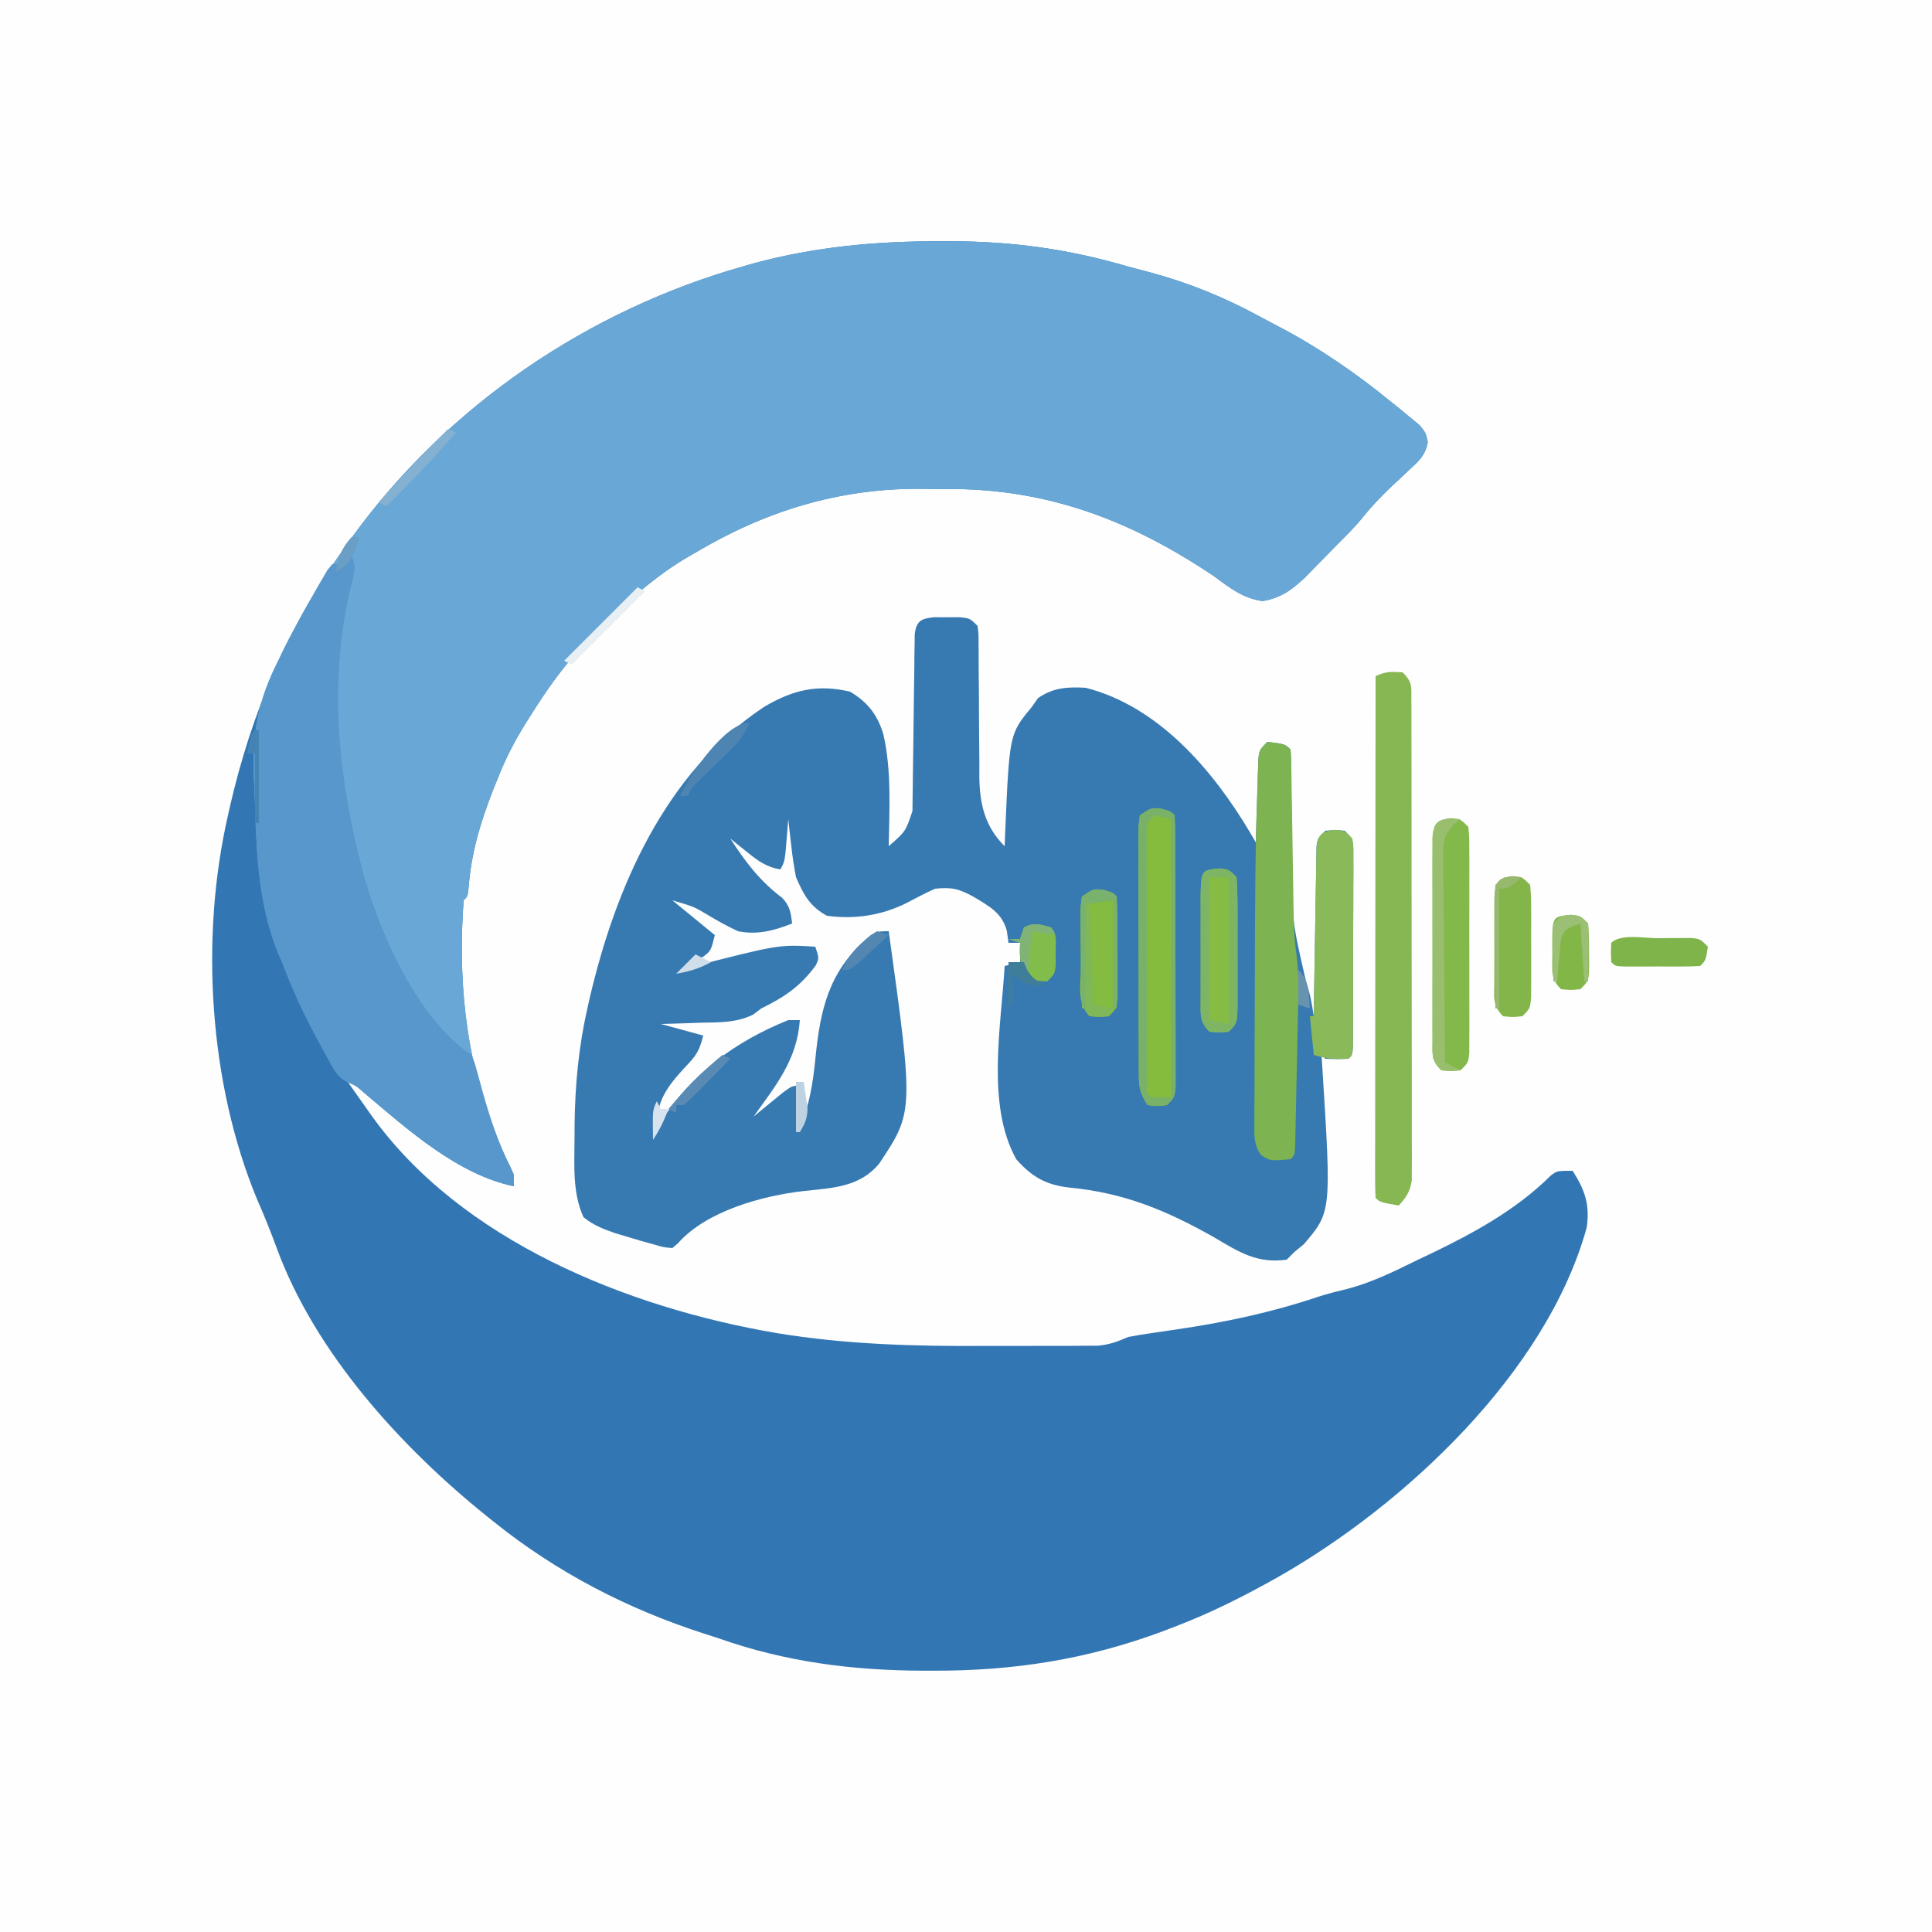 <?xml version="1.0" encoding="UTF-8"?>
<svg version="1.1" xmlns="http://www.w3.org/2000/svg" width="500" height="500">
<rect width="100%" height="100%" fill="#333333" stroke="none"/>
<path d="M0 0 C165 0 330 0 500 0 C500 165 500 330 500 500 C335 500 170 500 0 500 C0 335 0 170 0 0 Z " fill="#FEFEFE" transform="translate(0,0)"/>
<path d="M0 0 C0.91 -0 1.82 -0 2.758 -0.001 C18.734 0.044 33.126 2.043 48.5 6.562 C50.339 7.051 52.178 7.536 54.02 8.016 C64.239 10.769 73.506 14.546 82.784 19.625 C84.348 20.48 85.929 21.304 87.512 22.125 C97.858 27.556 107.474 34.154 116.5 41.562 C117.343 42.235 118.186 42.908 119.055 43.602 C119.882 44.29 120.71 44.978 121.562 45.688 C122.317 46.309 123.071 46.93 123.848 47.57 C125.5 49.562 125.5 49.562 126.008 52.023 C125.322 55.452 123.86 56.702 121.312 59.062 C120.49 59.841 119.668 60.62 118.82 61.422 C118.055 62.128 117.289 62.835 116.5 63.562 C114.01 65.998 111.675 68.344 109.5 71.062 C107.331 73.774 104.966 76.118 102.5 78.562 C101.603 79.483 100.706 80.403 99.781 81.352 C98.863 82.287 97.946 83.223 97 84.188 C96.082 85.129 95.164 86.07 94.219 87.039 C90.708 90.298 87.992 92.304 83.25 93.125 C77.927 92.327 74.799 89.672 70.5 86.562 C49.148 72.234 27.558 63.975 1.625 64.116 C-0.734 64.125 -3.091 64.096 -5.449 64.064 C-26.438 63.967 -45.45 69.835 -63.5 80.562 C-64.402 81.085 -65.305 81.607 -66.234 82.145 C-75.461 87.709 -82.945 94.947 -90.5 102.562 C-91.172 103.225 -91.843 103.888 -92.535 104.57 C-97.758 110.024 -101.845 115.879 -105.875 122.25 C-106.387 123.058 -106.899 123.866 -107.426 124.698 C-110.223 129.213 -112.553 133.622 -114.5 138.562 C-114.934 139.634 -115.369 140.705 -115.816 141.809 C-119.196 150.464 -121.558 158.261 -122.254 167.559 C-122.5 169.562 -122.5 169.562 -123.5 170.562 C-125.349 195.281 -121.979 219.455 -110.5 241.562 C-110.5 242.553 -110.5 243.542 -110.5 244.562 C-125.148 241.502 -138.224 229.676 -149.391 220.277 C-151.384 218.53 -151.384 218.53 -153.5 217.562 C-151.941 219.773 -150.378 221.981 -148.812 224.188 C-148.377 224.805 -147.942 225.422 -147.494 226.059 C-124.31 258.688 -80.96 276.026 -42.5 282.562 C-24.474 285.531 -6.618 286.005 11.597 285.885 C14.425 285.871 17.253 285.877 20.081 285.882 C23.485 285.886 26.889 285.874 30.293 285.863 C32.176 285.865 32.176 285.865 34.096 285.866 C35.26 285.857 36.423 285.847 37.622 285.837 C39.149 285.83 39.149 285.83 40.706 285.823 C43.66 285.548 45.797 284.747 48.5 283.562 C50.679 283.147 52.87 282.793 55.066 282.484 C56.347 282.296 57.628 282.108 58.948 281.914 C59.956 281.767 59.956 281.767 60.985 281.618 C73.536 279.775 85.529 277.239 97.573 273.187 C100.164 272.348 102.792 271.704 105.438 271.062 C111.811 269.355 117.595 266.461 123.5 263.562 C124.637 263.025 125.774 262.487 126.945 261.934 C138.054 256.578 149.055 250.554 157.852 241.777 C159.5 240.562 159.5 240.562 163.5 240.562 C166.686 245.58 167.97 249.264 167.152 255.191 C156.828 292.717 120.025 327.015 87.5 345.562 C78.737 350.514 69.921 354.975 60.5 358.562 C58.853 359.193 58.853 359.193 57.172 359.836 C37.597 367.078 18.746 369.988 -2 369.938 C-3.167 369.938 -3.167 369.938 -4.358 369.938 C-22.642 369.898 -40.184 367.694 -57.5 361.562 C-58.752 361.159 -60.003 360.756 -61.293 360.34 C-81.061 353.967 -99.28 344.563 -115.5 331.562 C-116.059 331.118 -116.618 330.673 -117.193 330.215 C-139.61 312.234 -162.049 287.65 -172 260.25 C-173.549 256.059 -175.19 251.96 -177 247.875 C-189.433 217.847 -191.755 180.188 -184.5 148.562 C-184.328 147.796 -184.157 147.03 -183.98 146.24 C-178.45 122.144 -168.982 99.672 -154.5 79.562 C-153.816 78.593 -153.131 77.624 -152.426 76.625 C-127.702 42.535 -91.211 17.728 -50.75 6.375 C-49.919 6.137 -49.087 5.899 -48.23 5.654 C-32.341 1.378 -16.403 -0.051 0 0 Z " fill="#3277B4" transform="translate(243.5,62.438)"/>
<path d="M0 0 C0.91 -0 1.82 -0 2.758 -0.001 C18.734 0.044 33.126 2.043 48.5 6.562 C50.339 7.051 52.178 7.536 54.02 8.016 C64.239 10.769 73.506 14.546 82.784 19.625 C84.348 20.48 85.929 21.304 87.512 22.125 C97.858 27.556 107.474 34.154 116.5 41.562 C117.343 42.235 118.186 42.908 119.055 43.602 C119.882 44.29 120.71 44.978 121.562 45.688 C122.317 46.309 123.071 46.93 123.848 47.57 C125.5 49.562 125.5 49.562 126.008 52.023 C125.322 55.452 123.86 56.702 121.312 59.062 C120.49 59.841 119.668 60.62 118.82 61.422 C118.055 62.128 117.289 62.835 116.5 63.562 C114.01 65.998 111.675 68.344 109.5 71.062 C107.331 73.774 104.966 76.118 102.5 78.562 C101.603 79.483 100.706 80.403 99.781 81.352 C98.863 82.287 97.946 83.223 97 84.188 C96.082 85.129 95.164 86.07 94.219 87.039 C90.708 90.298 87.992 92.304 83.25 93.125 C77.927 92.327 74.799 89.672 70.5 86.562 C49.148 72.234 27.558 63.975 1.625 64.116 C-0.734 64.125 -3.091 64.096 -5.449 64.064 C-26.438 63.967 -45.45 69.835 -63.5 80.562 C-64.402 81.085 -65.305 81.607 -66.234 82.145 C-75.461 87.709 -82.945 94.947 -90.5 102.562 C-91.172 103.225 -91.843 103.888 -92.535 104.57 C-97.758 110.024 -101.845 115.879 -105.875 122.25 C-106.387 123.058 -106.899 123.866 -107.426 124.698 C-110.223 129.213 -112.553 133.622 -114.5 138.562 C-114.934 139.634 -115.369 140.705 -115.816 141.809 C-119.196 150.464 -121.558 158.261 -122.254 167.559 C-122.5 169.562 -122.5 169.562 -123.5 170.562 C-125.349 195.281 -121.979 219.455 -110.5 241.562 C-110.5 242.553 -110.5 243.542 -110.5 244.562 C-125.075 241.518 -138.132 229.791 -149.195 220.375 C-151.339 218.535 -151.339 218.535 -153.494 217.681 C-155.882 216.35 -156.597 215.231 -157.902 212.852 C-158.315 212.107 -158.728 211.362 -159.154 210.595 C-159.578 209.801 -160.001 209.006 -160.438 208.188 C-160.878 207.376 -161.319 206.565 -161.774 205.729 C-165.113 199.497 -168 193.179 -170.5 186.562 C-170.782 185.909 -171.065 185.255 -171.355 184.582 C-176.432 172.495 -177.129 159.094 -177.483 146.165 C-177.562 143.563 -177.69 140.967 -177.818 138.367 C-178.242 126.964 -176.665 118.791 -171.5 108.562 C-170.901 107.295 -170.901 107.295 -170.29 106.002 C-169.287 103.926 -168.229 101.899 -167.125 99.875 C-166.743 99.166 -166.362 98.458 -165.969 97.728 C-162.515 91.412 -158.686 85.42 -154.5 79.562 C-153.814 78.591 -153.128 77.619 -152.422 76.617 C-127.683 42.535 -91.217 17.73 -50.75 6.375 C-49.919 6.137 -49.087 5.899 -48.23 5.654 C-32.341 1.378 -16.403 -0.051 0 0 Z " fill="#69A8D6" transform="translate(243.5,62.438)"/>
<path d="M0 0 C1.073 0.005 2.145 0.01 3.25 0.016 C4.322 0.01 5.395 0.005 6.5 0 C9.25 0.266 9.25 0.266 11.25 2.266 C11.502 4.237 11.502 4.237 11.505 6.68 C11.512 7.595 11.519 8.51 11.526 9.453 C11.525 10.446 11.524 11.438 11.523 12.461 C11.544 14.56 11.565 16.659 11.586 18.758 C11.608 22.069 11.625 25.38 11.631 28.691 C11.64 31.886 11.674 35.079 11.711 38.273 C11.703 39.744 11.703 39.744 11.696 41.245 C11.797 48.357 13.096 54.112 18.25 59.266 C18.323 57.4 18.323 57.4 18.398 55.496 C19.489 30.213 19.489 30.213 25.25 23.266 C25.786 22.503 26.323 21.739 26.875 20.953 C30.734 18.211 34.591 17.984 39.25 18.266 C58.19 23.115 72.194 39.643 81.781 55.738 C82.266 56.572 82.751 57.406 83.25 58.266 C83.27 57.549 83.29 56.833 83.31 56.094 C83.405 52.859 83.515 49.625 83.625 46.391 C83.656 45.263 83.687 44.135 83.719 42.973 C83.777 41.358 83.777 41.358 83.836 39.711 C83.867 38.716 83.899 37.721 83.931 36.696 C84.25 34.266 84.25 34.266 86.25 32.266 C90.806 32.821 90.806 32.821 92.25 34.266 C92.352 35.726 92.386 37.191 92.392 38.655 C92.402 40.059 92.402 40.059 92.413 41.491 C92.417 42.513 92.421 43.536 92.426 44.59 C92.449 46.756 92.473 48.922 92.498 51.088 C92.533 54.502 92.562 57.915 92.576 61.329 C92.542 78.189 92.542 78.189 96.302 94.507 C97.302 97.417 97.819 100.223 98.25 103.266 C98.262 102.408 98.262 102.408 98.275 101.533 C98.36 95.596 98.46 89.659 98.567 83.722 C98.606 81.505 98.641 79.287 98.672 77.07 C98.717 73.887 98.775 70.706 98.836 67.523 C98.847 66.528 98.859 65.532 98.871 64.506 C98.891 63.585 98.911 62.664 98.931 61.715 C98.944 60.903 98.958 60.09 98.972 59.252 C99.25 57.266 99.25 57.266 101.25 55.266 C103.75 55.016 103.75 55.016 106.25 55.266 C108.25 57.266 108.25 57.266 108.497 59.625 C108.496 60.613 108.494 61.6 108.493 62.617 C108.496 63.735 108.499 64.853 108.502 66.005 C108.491 67.822 108.491 67.822 108.48 69.676 C108.48 70.914 108.48 72.151 108.479 73.427 C108.475 76.719 108.462 80.012 108.446 83.304 C108.432 86.659 108.435 90.014 108.436 93.369 C108.431 95.909 108.425 98.449 108.418 100.988 C108.417 102.202 108.416 103.415 108.415 104.666 C108.408 105.78 108.402 106.895 108.395 108.043 C108.391 109.03 108.388 110.016 108.384 111.033 C108.25 113.266 108.25 113.266 107.25 114.266 C104.25 114.391 104.25 114.391 101.25 114.266 C100.92 113.936 100.59 113.606 100.25 113.266 C100.322 114.356 100.394 115.447 100.469 116.57 C102.825 153.909 102.825 153.909 95.688 162.266 C94.883 162.926 94.079 163.586 93.25 164.266 C92.59 164.926 91.93 165.586 91.25 166.266 C83.655 167.32 79.03 164.39 72.625 160.578 C60.272 153.572 49.174 148.937 34.907 147.603 C28.91 146.899 25.253 144.817 21.25 140.266 C13.417 126.166 17.367 105.798 18.25 90.266 C19.57 89.936 20.89 89.606 22.25 89.266 C22.25 87.616 22.25 85.966 22.25 84.266 C21.26 84.266 20.27 84.266 19.25 84.266 C19.033 82.719 19.033 82.719 18.812 81.141 C17.538 76.496 14.291 74.826 10.344 72.43 C6.595 70.346 4.623 69.797 0.25 70.266 C-2.309 71.413 -4.761 72.712 -7.242 74.02 C-13.636 77.196 -20.66 78.244 -27.75 77.266 C-32.192 74.808 -33.771 71.845 -35.75 67.266 C-36.253 64.604 -36.654 62.07 -36.938 59.391 C-37.019 58.702 -37.101 58.014 -37.186 57.305 C-37.384 55.626 -37.568 53.946 -37.75 52.266 C-37.841 53.422 -37.841 53.422 -37.934 54.602 C-38.017 55.604 -38.101 56.607 -38.188 57.641 C-38.269 58.638 -38.35 59.636 -38.434 60.664 C-38.75 63.266 -38.75 63.266 -39.75 65.266 C-43.455 64.662 -45.61 63.041 -48.5 60.703 C-49.299 60.062 -50.098 59.422 -50.922 58.762 C-51.525 58.268 -52.128 57.774 -52.75 57.266 C-48.868 63.294 -45.114 68.27 -39.352 72.598 C-37.317 74.716 -37.091 76.396 -36.75 79.266 C-41.394 81.123 -45.794 82.269 -50.75 81.266 C-53.634 79.928 -56.322 78.423 -59.039 76.773 C-62.181 74.917 -62.181 74.917 -67.75 73.266 C-64.12 76.236 -60.49 79.206 -56.75 82.266 C-57.75 86.266 -57.75 86.266 -59.598 87.75 C-60.329 88.168 -61.059 88.585 -61.812 89.016 C-62.546 89.444 -63.279 89.872 -64.035 90.312 C-64.601 90.627 -65.167 90.942 -65.75 91.266 C-65.058 91.084 -64.366 90.902 -63.652 90.715 C-40.192 84.688 -40.192 84.688 -30.75 85.266 C-29.75 88.266 -29.75 88.266 -30.648 90.133 C-34.662 95.59 -38.738 98.307 -44.75 101.266 C-45.444 101.792 -46.137 102.317 -46.852 102.859 C-51.287 105.011 -55.692 104.839 -60.562 104.953 C-61.542 104.987 -62.521 105.021 -63.529 105.057 C-65.936 105.139 -68.343 105.204 -70.75 105.266 C-67.12 106.256 -63.49 107.246 -59.75 108.266 C-60.808 112.499 -61.703 113.59 -64.625 116.641 C-69.201 121.643 -71.936 125.341 -71.75 132.266 C-71.222 131.413 -71.222 131.413 -70.684 130.543 C-62.693 118.047 -51.527 109.843 -37.75 104.266 C-36.76 104.266 -35.77 104.266 -34.75 104.266 C-35.47 114.525 -40.9 121.099 -46.75 129.266 C-46.051 128.688 -45.353 128.111 -44.633 127.516 C-43.723 126.773 -42.813 126.031 -41.875 125.266 C-40.97 124.523 -40.065 123.781 -39.133 123.016 C-36.75 121.266 -36.75 121.266 -34.75 121.266 C-34.75 124.896 -34.75 128.526 -34.75 132.266 C-32.321 126.304 -31.361 120.747 -30.75 114.391 C-29.479 101.704 -27.415 92.04 -17.562 83.266 C-14.75 81.266 -14.75 81.266 -11.75 81.266 C-5.274 127.979 -5.274 127.979 -14.238 141.438 C-19.232 147.477 -26.284 147.715 -33.616 148.489 C-44.351 149.679 -58.966 153.67 -66.309 162.043 C-67.022 162.648 -67.022 162.648 -67.75 163.266 C-70.031 163.07 -70.031 163.07 -72.75 162.266 C-73.792 161.979 -74.833 161.693 -75.906 161.398 C-77.01 161.066 -78.113 160.733 -79.25 160.391 C-80.353 160.063 -81.457 159.736 -82.594 159.398 C-85.752 158.265 -88.143 157.386 -90.75 155.266 C-93.627 148.904 -93.094 141.88 -93.062 135.016 C-93.058 133.767 -93.053 132.519 -93.048 131.233 C-92.919 120.993 -91.997 111.251 -89.75 101.266 C-89.573 100.479 -89.396 99.692 -89.214 98.882 C-82.512 70.003 -69.632 40.197 -44 23.203 C-36.557 18.813 -30.242 17.276 -21.75 19.266 C-17.182 21.987 -14.668 25.237 -13.125 30.328 C-10.993 39.805 -11.58 49.614 -11.75 59.266 C-7.35 55.409 -7.35 55.409 -5.605 50.14 C-5.591 48.824 -5.591 48.824 -5.576 47.48 C-5.563 46.486 -5.549 45.492 -5.536 44.467 C-5.525 43.39 -5.515 42.313 -5.504 41.203 C-5.471 38.94 -5.438 36.677 -5.404 34.414 C-5.357 30.832 -5.312 27.251 -5.273 23.669 C-5.234 20.222 -5.182 16.775 -5.129 13.328 C-5.12 12.251 -5.112 11.174 -5.103 10.064 C-5.087 9.07 -5.07 8.075 -5.053 7.051 C-5.043 6.173 -5.032 5.295 -5.022 4.391 C-4.581 0.943 -3.351 0.324 0 0 Z " fill="#377AB2" transform="translate(241.75,159.734)"/>
<path d="M0 0 C1.534 3.068 0.393 5.334 -0.375 8.625 C-5.722 31.664 -3.686 55.238 2 78 C2.182 78.74 2.363 79.48 2.55 80.242 C6.68 96.301 16.758 119.505 31 129 C31.812 130.888 31.812 130.888 32.43 133.184 C32.665 134.024 32.901 134.865 33.144 135.731 C33.385 136.624 33.626 137.517 33.875 138.438 C35.802 145.258 37.891 151.663 41.117 158.004 C42 160 42 160 42 163 C27.425 159.955 14.368 148.228 3.305 138.812 C1.161 136.973 1.161 136.973 -0.994 136.119 C-3.382 134.787 -4.097 133.668 -5.402 131.289 C-5.815 130.544 -6.228 129.8 -6.654 129.033 C-7.078 128.238 -7.501 127.444 -7.938 126.625 C-8.378 125.814 -8.819 125.002 -9.274 124.167 C-12.613 117.934 -15.5 111.616 -18 105 C-18.282 104.346 -18.565 103.693 -18.855 103.02 C-23.932 90.933 -24.629 77.532 -24.983 64.603 C-25.062 62.001 -25.19 59.404 -25.318 56.805 C-25.742 45.405 -24.175 37.223 -19 27 C-18.585 26.134 -18.17 25.268 -17.742 24.375 C-16.691 22.239 -15.583 20.149 -14.438 18.062 C-13.897 17.048 -13.897 17.048 -13.346 16.014 C-12.257 13.993 -11.137 11.994 -10 10 C-9.576 9.247 -9.152 8.494 -8.715 7.718 C-8.285 6.985 -7.854 6.252 -7.41 5.496 C-7.021 4.826 -6.632 4.157 -6.231 3.467 C-5.825 2.983 -5.418 2.499 -5 2 C-4.01 2 -3.02 2 -2 2 C-1.34 1.34 -0.68 0.68 0 0 Z " fill="#5797CB" transform="translate(91,144)"/>
<path d="M0 0 C2.59 2.59 2.253 3.62 2.261 7.225 C2.268 8.332 2.275 9.44 2.282 10.581 C2.28 11.802 2.277 13.023 2.275 14.281 C2.28 15.562 2.285 16.843 2.29 18.164 C2.304 21.684 2.304 25.205 2.302 28.726 C2.301 31.663 2.305 34.6 2.31 37.538 C2.321 44.468 2.322 51.398 2.316 58.328 C2.31 65.479 2.322 72.631 2.343 79.782 C2.361 85.919 2.367 92.056 2.364 98.193 C2.362 101.859 2.364 105.526 2.378 109.192 C2.393 113.282 2.384 117.371 2.372 121.46 C2.38 122.677 2.388 123.894 2.395 125.148 C2.388 126.261 2.381 127.374 2.374 128.521 C2.374 129.488 2.375 130.455 2.375 131.452 C1.94 134.409 0.966 135.793 -1 138 C-5.875 137.125 -5.875 137.125 -7 136 C-7.096 134.254 -7.122 132.504 -7.12 130.755 C-7.122 129.617 -7.123 128.48 -7.124 127.308 C-7.121 126.05 -7.117 124.791 -7.114 123.494 C-7.114 122.177 -7.114 120.86 -7.114 119.503 C-7.114 115.882 -7.108 112.26 -7.101 108.638 C-7.095 104.857 -7.095 101.076 -7.093 97.295 C-7.09 90.131 -7.082 82.966 -7.072 75.801 C-7.061 67.647 -7.055 59.492 -7.05 51.337 C-7.04 34.558 -7.022 17.779 -7 1 C-4.487 -0.256 -2.783 -0.209 0 0 Z " fill="#86B752" transform="translate(363,174)"/>
<path d="M0 0 C4.556 0.556 4.556 0.556 6 2 C6.117 3.492 6.167 4.989 6.189 6.485 C6.215 7.917 6.215 7.917 6.24 9.379 C6.254 10.42 6.267 11.462 6.281 12.535 C6.309 14.136 6.309 14.136 6.337 15.769 C6.396 19.2 6.449 22.631 6.5 26.062 C6.552 29.469 6.605 32.875 6.663 36.281 C6.699 38.403 6.732 40.526 6.76 42.648 C6.831 46.811 6.923 50.891 7.523 55.014 C8.236 60.086 8.035 65.137 7.914 70.246 C7.893 71.298 7.872 72.35 7.85 73.433 C7.804 75.641 7.755 77.849 7.703 80.056 C7.625 83.451 7.558 86.845 7.492 90.24 C7.446 92.388 7.399 94.536 7.352 96.684 C7.332 97.703 7.312 98.723 7.291 99.774 C7.268 100.709 7.245 101.644 7.221 102.607 C7.203 103.434 7.184 104.26 7.165 105.111 C7 107 7 107 6 108 C0.717 108.459 0.717 108.459 -1.673 106.928 C-3.707 103.973 -3.366 101.451 -3.356 97.896 C-3.358 97.175 -3.361 96.454 -3.363 95.711 C-3.366 93.315 -3.347 90.919 -3.328 88.523 C-3.325 86.839 -3.323 85.154 -3.322 83.47 C-3.318 79.92 -3.303 76.371 -3.281 72.822 C-3.253 68.35 -3.242 63.877 -3.237 59.405 C-3.219 43.635 -3.147 27.864 -2.609 12.102 C-2.58 11.081 -2.55 10.061 -2.519 9.009 C-2.481 8.097 -2.444 7.185 -2.405 6.245 C-2.375 5.465 -2.346 4.685 -2.315 3.881 C-2 2 -2 2 0 0 Z " fill="#7DB350" transform="translate(328,192)"/>
<path d="M0 0 C2.375 0.688 2.375 0.688 3.375 1.688 C3.48 3.947 3.514 6.209 3.52 8.47 C3.525 9.534 3.525 9.534 3.53 10.619 C3.54 12.974 3.542 15.329 3.543 17.684 C3.546 19.314 3.55 20.945 3.553 22.575 C3.559 25.997 3.561 29.42 3.56 32.842 C3.56 37.235 3.574 41.628 3.591 46.021 C3.602 49.39 3.604 52.759 3.604 56.127 C3.605 57.747 3.609 59.367 3.617 60.987 C3.627 63.25 3.624 65.512 3.618 67.775 C3.619 69.065 3.621 70.354 3.622 71.682 C3.375 74.688 3.375 74.688 1.375 76.688 C-1.125 77 -1.125 77 -3.625 76.688 C-6.082 73.002 -5.884 71.168 -5.9 66.769 C-5.905 66.07 -5.91 65.37 -5.915 64.65 C-5.929 62.338 -5.928 60.027 -5.926 57.715 C-5.93 56.11 -5.934 54.504 -5.939 52.899 C-5.946 49.536 -5.946 46.173 -5.941 42.809 C-5.935 38.492 -5.952 34.176 -5.975 29.859 C-5.99 26.545 -5.991 23.231 -5.988 19.918 C-5.988 18.325 -5.993 16.733 -6.003 15.141 C-6.016 12.919 -6.009 10.698 -5.997 8.476 C-5.998 7.211 -5.999 5.945 -5.999 4.641 C-5.876 3.666 -5.752 2.692 -5.625 1.688 C-2.625 -0.312 -2.625 -0.312 0 0 Z " fill="#85BC3E" transform="translate(300.625,209.312)"/>
<path d="M0 0 C2.5 0.25 2.5 0.25 4.5 2.25 C4.754 4.793 4.754 4.793 4.759 8.045 C4.765 9.26 4.771 10.474 4.778 11.726 C4.774 13.043 4.77 14.361 4.766 15.719 C4.767 17.079 4.769 18.439 4.771 19.799 C4.774 22.65 4.77 25.502 4.761 28.353 C4.749 32.012 4.756 35.67 4.768 39.329 C4.775 42.138 4.773 44.946 4.768 47.755 C4.766 49.761 4.772 51.768 4.778 53.774 C4.772 54.989 4.765 56.204 4.759 57.455 C4.756 59.065 4.756 59.065 4.754 60.707 C4.5 63.25 4.5 63.25 2.5 65.25 C0 65.5 0 65.5 -2.5 65.25 C-5.188 62.562 -4.753 61.212 -4.759 57.455 C-4.765 56.24 -4.771 55.026 -4.778 53.774 C-4.774 52.457 -4.77 51.139 -4.766 49.781 C-4.767 48.421 -4.769 47.061 -4.771 45.701 C-4.774 42.85 -4.77 39.998 -4.761 37.147 C-4.749 33.488 -4.756 29.83 -4.768 26.171 C-4.775 23.362 -4.773 20.554 -4.768 17.745 C-4.766 15.739 -4.772 13.732 -4.778 11.726 C-4.772 10.511 -4.765 9.296 -4.759 8.045 C-4.757 6.972 -4.756 5.899 -4.754 4.793 C-4.403 1.276 -3.525 0.352 0 0 Z " fill="#83B84B" transform="translate(375.5,211.75)"/>
<path d="M0 0 C2.5 0.25 2.5 0.25 4.5 2.25 C4.747 4.61 4.747 4.61 4.743 7.602 C4.746 8.72 4.749 9.837 4.752 10.989 C4.745 12.201 4.738 13.412 4.73 14.66 C4.73 16.517 4.73 16.517 4.729 18.411 C4.725 21.704 4.712 24.996 4.696 28.289 C4.682 31.644 4.685 34.998 4.686 38.354 C4.681 40.893 4.675 43.433 4.668 45.973 C4.667 47.186 4.666 48.4 4.665 49.65 C4.658 50.765 4.652 51.879 4.645 53.028 C4.641 54.014 4.638 55.001 4.634 56.017 C4.5 58.25 4.5 58.25 3.5 59.25 C0.134 59.396 -2.284 59.322 -5.5 58.25 C-5.83 54.95 -6.16 51.65 -6.5 48.25 C-6.17 48.25 -5.84 48.25 -5.5 48.25 C-5.492 47.678 -5.484 47.106 -5.475 46.517 C-5.39 40.58 -5.29 34.643 -5.183 28.707 C-5.144 26.489 -5.109 24.272 -5.078 22.054 C-5.033 18.872 -4.975 15.69 -4.914 12.508 C-4.903 11.512 -4.891 10.516 -4.879 9.49 C-4.859 8.569 -4.839 7.648 -4.819 6.7 C-4.806 5.887 -4.792 5.074 -4.778 4.237 C-4.329 1.033 -3.124 0.312 0 0 Z " fill="#89B958" transform="translate(345.5,214.75)"/>
<path d="M0 0 C2.5 0.25 2.5 0.25 4.5 2.25 C4.7 5.095 4.78 7.841 4.766 10.688 C4.768 11.523 4.769 12.359 4.771 13.22 C4.773 14.989 4.769 16.758 4.761 18.526 C4.75 21.239 4.761 23.951 4.773 26.664 C4.772 28.38 4.77 30.096 4.766 31.812 C4.77 32.627 4.774 33.442 4.778 34.281 C4.73 40.02 4.73 40.02 2.5 42.25 C0 42.5 0 42.5 -2.5 42.25 C-5.103 39.647 -4.748 37.827 -4.778 34.281 C-4.774 33.466 -4.77 32.652 -4.766 31.812 C-4.768 30.977 -4.769 30.141 -4.771 29.28 C-4.773 27.511 -4.769 25.742 -4.761 23.974 C-4.75 21.261 -4.761 18.549 -4.773 15.836 C-4.772 14.12 -4.77 12.404 -4.766 10.688 C-4.77 9.873 -4.774 9.058 -4.778 8.219 C-4.713 0.471 -4.713 0.471 0 0 Z " fill="#86BC44" transform="translate(315.5,224.75)"/>
<path d="M0 0 C2.5 0.25 2.5 0.25 4.5 2.25 C4.759 5.383 4.759 5.383 4.766 9.375 C4.768 10.078 4.769 10.78 4.771 11.504 C4.773 12.991 4.769 14.477 4.761 15.963 C4.75 18.241 4.761 20.519 4.773 22.797 C4.772 24.24 4.77 25.682 4.766 27.125 C4.763 28.442 4.761 29.76 4.759 31.117 C4.5 34.25 4.5 34.25 2.5 36.25 C0 36.5 0 36.5 -2.5 36.25 C-5.404 33.346 -4.759 31.182 -4.766 27.125 C-4.768 26.422 -4.769 25.72 -4.771 24.996 C-4.773 23.509 -4.769 22.023 -4.761 20.537 C-4.75 18.259 -4.761 15.981 -4.773 13.703 C-4.772 12.26 -4.77 10.818 -4.766 9.375 C-4.763 8.058 -4.761 6.74 -4.759 5.383 C-4.442 1.546 -3.922 0.392 0 0 Z " fill="#83B54A" transform="translate(391.5,226.75)"/>
<path d="M0 0 C2.375 0.688 2.375 0.688 3.375 1.688 C3.593 5.803 3.561 9.922 3.56 14.043 C3.562 16.113 3.581 18.182 3.6 20.252 C3.603 22.198 3.603 22.198 3.605 24.184 C3.61 25.382 3.614 26.58 3.618 27.814 C3.375 30.688 3.375 30.688 1.375 32.688 C-1.125 32.938 -1.125 32.938 -3.625 32.688 C-6.991 29.322 -5.922 24.873 -5.947 20.301 C-5.944 19.289 -5.944 19.289 -5.941 18.256 C-5.938 16.195 -5.961 14.135 -5.986 12.074 C-5.987 10.781 -5.988 9.488 -5.988 8.156 C-5.991 6.965 -5.994 5.773 -5.997 4.545 C-5.874 3.602 -5.752 2.659 -5.625 1.688 C-2.625 -0.312 -2.625 -0.312 0 0 Z " fill="#84BB41" transform="translate(285.625,230.312)"/>
<path d="M0 0 C2.375 0.688 2.375 0.688 3.375 1.688 C3.48 3.947 3.514 6.209 3.52 8.47 C3.525 9.534 3.525 9.534 3.53 10.619 C3.54 12.974 3.542 15.329 3.543 17.684 C3.546 19.314 3.55 20.945 3.553 22.575 C3.559 25.997 3.561 29.42 3.56 32.842 C3.56 37.235 3.574 41.628 3.591 46.021 C3.602 49.39 3.604 52.759 3.604 56.127 C3.605 57.747 3.609 59.367 3.617 60.987 C3.627 63.25 3.624 65.512 3.618 67.775 C3.619 69.065 3.621 70.354 3.622 71.682 C3.375 74.688 3.375 74.688 1.375 76.688 C-1.125 77 -1.125 77 -3.625 76.688 C-6.082 73.002 -5.884 71.168 -5.9 66.769 C-5.905 66.07 -5.91 65.37 -5.915 64.65 C-5.929 62.338 -5.928 60.027 -5.926 57.715 C-5.93 56.11 -5.934 54.504 -5.939 52.899 C-5.946 49.536 -5.946 46.173 -5.941 42.809 C-5.935 38.492 -5.952 34.176 -5.975 29.859 C-5.99 26.545 -5.991 23.231 -5.988 19.918 C-5.988 18.325 -5.993 16.733 -6.003 15.141 C-6.016 12.919 -6.009 10.698 -5.997 8.476 C-5.998 7.211 -5.999 5.945 -5.999 4.641 C-5.876 3.666 -5.752 2.692 -5.625 1.688 C-2.625 -0.312 -2.625 -0.312 0 0 Z M-1.625 1.688 C-3.927 3.56 -3.927 3.56 -3.872 6.579 C-3.871 7.815 -3.869 9.051 -3.868 10.324 C-3.87 11.006 -3.872 11.687 -3.874 12.389 C-3.877 14.646 -3.867 16.903 -3.855 19.16 C-3.854 20.724 -3.854 22.288 -3.854 23.853 C-3.853 27.132 -3.844 30.411 -3.831 33.691 C-3.814 37.903 -3.81 42.116 -3.811 46.328 C-3.81 49.558 -3.805 52.788 -3.798 56.018 C-3.795 57.572 -3.793 59.125 -3.792 60.679 C-3.79 62.846 -3.781 65.013 -3.77 67.18 C-3.766 68.415 -3.763 69.651 -3.759 70.923 C-3.94 73.597 -3.94 73.597 -2.625 74.688 C-0.975 74.688 0.675 74.688 2.375 74.688 C2.375 50.928 2.375 27.168 2.375 2.688 C1.055 2.357 -0.265 2.027 -1.625 1.688 Z " fill="#78B167" transform="translate(300.625,209.312)"/>
<path d="M0 0 C2.5 0.25 2.5 0.25 4.5 2.25 C4.7 5.095 4.78 7.841 4.766 10.688 C4.768 11.523 4.769 12.359 4.771 13.22 C4.773 14.989 4.769 16.758 4.761 18.526 C4.75 21.239 4.761 23.951 4.773 26.664 C4.772 28.38 4.77 30.096 4.766 31.812 C4.77 32.627 4.774 33.442 4.778 34.281 C4.73 40.02 4.73 40.02 2.5 42.25 C0 42.5 0 42.5 -2.5 42.25 C-5.103 39.647 -4.748 37.827 -4.778 34.281 C-4.774 33.466 -4.77 32.652 -4.766 31.812 C-4.768 30.977 -4.769 30.141 -4.771 29.28 C-4.773 27.511 -4.769 25.742 -4.761 23.974 C-4.75 21.261 -4.761 18.549 -4.773 15.836 C-4.772 14.12 -4.77 12.404 -4.766 10.688 C-4.77 9.873 -4.774 9.058 -4.778 8.219 C-4.713 0.471 -4.713 0.471 0 0 Z M-2.5 2.25 C-2.5 14.46 -2.5 26.67 -2.5 39.25 C-0.85 39.58 0.8 39.91 2.5 40.25 C2.5 27.71 2.5 15.17 2.5 2.25 C0.85 2.25 -0.8 2.25 -2.5 2.25 Z " fill="#7EB565" transform="translate(315.5,224.75)"/>
<path d="M0 0 C1.028 -0.012 2.056 -0.024 3.115 -0.037 C4.588 -0.04 4.588 -0.04 6.09 -0.043 C6.995 -0.047 7.9 -0.051 8.832 -0.055 C11.062 0.188 11.062 0.188 13.062 2.188 C12.527 5.723 12.527 5.723 11.062 7.188 C9.44 7.287 7.813 7.318 6.188 7.32 C5.203 7.322 4.218 7.323 3.203 7.324 C2.167 7.32 1.13 7.316 0.062 7.312 C-1.492 7.318 -1.492 7.318 -3.078 7.324 C-4.063 7.323 -5.048 7.322 -6.062 7.32 C-6.973 7.319 -7.883 7.318 -8.82 7.317 C-10.938 7.188 -10.938 7.188 -11.938 6.188 C-12.062 3.688 -12.062 3.688 -11.938 1.188 C-9.519 -1.231 -3.25 0.002 0 0 Z " fill="#7FB44A" transform="translate(428.938,242.812)"/>
<path d="M0 0 C2.5 0.25 2.5 0.25 4.5 2.25 C4.698 4.795 4.779 7.207 4.75 9.75 C4.758 10.44 4.765 11.129 4.773 11.84 C4.753 16.997 4.753 16.997 2.5 19.25 C0 19.5 0 19.5 -2.5 19.25 C-4.992 16.758 -4.76 15.246 -4.773 11.84 C-4.766 11.15 -4.758 10.461 -4.75 9.75 C-4.758 9.06 -4.765 8.371 -4.773 7.66 C-4.745 0.475 -4.745 0.475 0 0 Z " fill="#82B747" transform="translate(406.5,236.75)"/>
<path d="M0 0 C0.784 0.041 1.567 0.083 2.375 0.125 C1.399 0.933 1.399 0.933 0.403 1.758 C-2.142 4.729 -2.112 6.129 -2.079 9.995 C-2.079 11.176 -2.078 12.357 -2.078 13.574 C-2.058 14.844 -2.037 16.113 -2.016 17.422 C-2.01 18.726 -2.004 20.03 -1.998 21.373 C-1.983 24.832 -1.944 28.291 -1.9 31.75 C-1.859 35.282 -1.84 38.815 -1.82 42.348 C-1.777 49.274 -1.709 56.199 -1.625 63.125 C-0.305 63.785 1.015 64.445 2.375 65.125 C0 65.25 0 65.25 -2.625 65.125 C-5.313 62.437 -4.878 61.087 -4.884 57.33 C-4.89 56.115 -4.896 54.901 -4.903 53.649 C-4.899 52.332 -4.895 51.014 -4.891 49.656 C-4.892 48.296 -4.894 46.936 -4.896 45.576 C-4.899 42.725 -4.895 39.873 -4.886 37.022 C-4.874 33.363 -4.881 29.705 -4.893 26.046 C-4.9 23.237 -4.898 20.429 -4.893 17.62 C-4.891 15.614 -4.897 13.607 -4.903 11.601 C-4.897 10.386 -4.89 9.171 -4.884 7.92 C-4.882 6.847 -4.881 5.774 -4.879 4.668 C-4.519 1.061 -3.626 0.173 0 0 Z " fill="#98BE6E" transform="translate(375.625,211.875)"/>
<path d="M0 0 C1.738 1.738 1.172 4.079 1.188 6.438 C1.202 7.426 1.216 8.415 1.23 9.434 C1 12 1 12 -1 14 C-3.5 13.875 -3.5 13.875 -6 13 C-8.178 10.096 -8.197 7.549 -8 4 C-8.99 3.67 -9.98 3.34 -11 3 C-10.01 3 -9.02 3 -8 3 C-7.67 2.01 -7.34 1.02 -7 0 C-4.316 -1.342 -2.847 -0.73 0 0 Z " fill="#82BD4B" transform="translate(272,240)"/>
<path d="M0 0 C2.375 0.688 2.375 0.688 3.375 1.688 C3.463 3.833 3.482 5.982 3.473 8.129 C3.469 9.434 3.466 10.739 3.463 12.084 C3.455 13.473 3.446 14.861 3.438 16.25 C3.432 17.643 3.428 19.035 3.424 20.428 C3.412 23.848 3.396 27.268 3.375 30.688 C3.045 30.688 2.715 30.688 2.375 30.688 C2.375 21.448 2.375 12.207 2.375 2.688 C0.065 3.018 -2.245 3.348 -4.625 3.688 C-4.625 12.598 -4.625 21.508 -4.625 30.688 C-4.955 30.688 -5.285 30.688 -5.625 30.688 C-5.699 26.594 -5.754 22.501 -5.79 18.407 C-5.805 17.014 -5.825 15.621 -5.851 14.229 C-5.888 12.228 -5.903 10.227 -5.918 8.227 C-5.934 7.022 -5.949 5.818 -5.966 4.577 C-5.853 3.623 -5.741 2.67 -5.625 1.688 C-2.625 -0.312 -2.625 -0.312 0 0 Z " fill="#78B26C" transform="translate(285.625,230.312)"/>
<path d="M0 0 C2.5 0.25 2.5 0.25 4.5 2.25 C4.645 4.831 4.687 7.299 4.625 9.875 C4.616 10.581 4.607 11.288 4.598 12.016 C4.574 13.761 4.538 15.505 4.5 17.25 C4.17 17.25 3.84 17.25 3.5 17.25 C3.17 12.3 2.84 7.35 2.5 2.25 C-1.5 3.75 -1.5 3.75 -2.5 6.25 C-2.728 8.121 -2.91 9.997 -3.062 11.875 C-3.146 12.878 -3.23 13.881 -3.316 14.914 C-3.377 15.685 -3.438 16.456 -3.5 17.25 C-3.83 17.25 -4.16 17.25 -4.5 17.25 C-4.554 14.791 -4.594 12.334 -4.625 9.875 C-4.642 9.176 -4.659 8.478 -4.676 7.758 C-4.693 5.921 -4.603 4.084 -4.5 2.25 C-2.5 0.25 -2.5 0.25 0 0 Z " fill="#9BBF74" transform="translate(406.5,236.75)"/>
<path d="M0 0 C0.66 0.33 1.32 0.66 2 1 C-3.791 7.558 -9.747 13.88 -16 20 C-16.66 19.67 -17.32 19.34 -18 19 C-16.127 16.957 -14.251 14.915 -12.375 12.875 C-11.592 12.02 -11.592 12.02 -10.793 11.148 C-7.284 7.336 -3.686 3.641 0 0 Z " fill="#84B1D1" transform="translate(116,111)"/>
<path d="M0 0 C-1.313 2.913 -2.712 4.945 -5.004 7.164 C-5.579 7.729 -6.155 8.293 -6.748 8.875 C-7.347 9.453 -7.946 10.03 -8.562 10.625 C-9.753 11.782 -10.942 12.94 -12.129 14.102 C-12.656 14.61 -13.182 15.119 -13.725 15.643 C-15.116 16.994 -15.116 16.994 -16 19 C-16.66 19 -17.32 19 -18 19 C-15.535 13.577 -6.335 0 0 0 Z " fill="#4D84B2" transform="translate(194,187)"/>
<path d="M0 0 C0.66 0.33 1.32 0.66 2 1 C-4.27 7.27 -10.54 13.54 -17 20 C-17.66 19.67 -18.32 19.34 -19 19 C-12.667 12.667 -6.333 6.333 0 0 Z " fill="#E8F0F6" transform="translate(165,152)"/>
<path d="M0 0 C0.784 0.041 1.567 0.083 2.375 0.125 C-1.375 3.125 -1.375 3.125 -3.625 3.125 C-3.625 13.355 -3.625 23.585 -3.625 34.125 C-3.955 34.125 -4.285 34.125 -4.625 34.125 C-4.674 29.604 -4.711 25.084 -4.735 20.563 C-4.745 19.025 -4.759 17.486 -4.776 15.948 C-4.8 13.739 -4.811 11.53 -4.82 9.32 C-4.831 8.631 -4.841 7.941 -4.852 7.23 C-4.852 5.527 -4.747 3.824 -4.625 2.125 C-2.625 0.125 -2.625 0.125 0 0 Z " fill="#97B96E" transform="translate(391.625,226.875)"/>
<path d="M0 0 C0.33 0 0.66 0 1 0 C1.33 8.58 1.66 17.16 2 26 C3.65 26.33 5.3 26.66 7 27 C6.67 27.66 6.34 28.32 6 29 C4.334 29.043 2.666 29.041 1 29 C0 28 0 28 -0.114 25.316 C-0.108 24.148 -0.103 22.981 -0.098 21.777 C-0.094 20.517 -0.091 19.257 -0.088 17.959 C-0.08 16.618 -0.071 15.278 -0.062 13.938 C-0.057 12.593 -0.053 11.249 -0.049 9.904 C-0.037 6.603 -0.021 3.301 0 0 Z " fill="#80B758" transform="translate(281,234)"/>
<path d="M0 0 C0.66 0.33 1.32 0.66 2 1 C0.048 3.006 -1.911 5.005 -3.875 7 C-4.431 7.572 -4.986 8.145 -5.559 8.734 C-7.001 10.195 -8.497 11.601 -10 13 C-10.66 13 -11.32 13 -12 13 C-12 13.66 -12 14.32 -12 15 C-12.66 14.67 -13.32 14.34 -14 14 C-9.671 8.816 -5.234 4.273 0 0 Z " fill="#588AB4" transform="translate(187,273)"/>
<path d="M0 0 C0.33 0.66 0.66 1.32 1 2 C-1.97 1.505 -1.97 1.505 -5 1 C-5.33 4.63 -5.66 8.26 -6 12 C-8.152 8.772 -8.201 7.716 -8 4 C-8.99 3.67 -9.98 3.34 -11 3 C-10.01 3 -9.02 3 -8 3 C-7.67 2.01 -7.34 1.02 -7 0 C-4.302 -1.349 -2.848 -0.803 0 0 Z " fill="#80B477" transform="translate(272,240)"/>
<path d="M0 0 C0.33 0 0.66 0 1 0 C1 7.92 1 15.84 1 24 C0.67 24 0.34 24 0 24 C0 18.06 0 12.12 0 6 C-0.66 6 -1.32 6 -2 6 C-1.125 1.125 -1.125 1.125 0 0 Z " fill="#4683B5" transform="translate(66,189)"/>
<path d="M0 0 C0.99 0.33 1.98 0.66 3 1 C1.381 2.506 -0.246 4.005 -1.875 5.5 C-3.232 6.753 -3.232 6.753 -4.617 8.031 C-7 10 -7 10 -9 10 C-7.635 6.883 -6.131 4.913 -3.562 2.688 C-2.966 2.155 -2.369 1.623 -1.754 1.074 C-1.175 0.72 -0.596 0.365 0 0 Z " fill="#5486B2" transform="translate(227,241)"/>
<path d="M0 0 C1.32 0 2.64 0 4 0 C4.247 0.619 4.495 1.238 4.75 1.875 C6.206 4.351 7.378 4.951 10 6 C6.854 6.262 5.382 6.248 2.688 4.5 C2.131 4.005 1.574 3.51 1 3 C1 5.64 1 8.28 1 11 C0.67 11 0.34 11 0 11 C0 7.37 0 3.74 0 0 Z " fill="#407D99" transform="translate(261,249)"/>
<path d="M0 0 C0.66 0 1.32 0 2 0 C0.839 4.355 -0.077 6.646 -4 9 C-3.474 5.212 -2.619 2.828 0 0 Z " fill="#6B9EC4" transform="translate(91,139)"/>
<path d="M0 0 C0.66 0 1.32 0 2 0 C2.224 1.414 2.428 2.832 2.625 4.25 C2.741 5.039 2.857 5.828 2.977 6.641 C3.003 9.322 2.366 10.727 1 13 C0.67 13 0.34 13 0 13 C0 8.71 0 4.42 0 0 Z " fill="#BFD2E1" transform="translate(206,280)"/>
<path d="M0 0 C0.33 0.66 0.66 1.32 1 2 C1.66 2 2.32 2 3 2 C1.875 4.972 0.777 7.334 -1 10 C-1.125 2.25 -1.125 2.25 0 0 Z " fill="#D7E3ED" transform="translate(170,285)"/>
<path d="M0 0 C3.006 3.006 2.596 5.824 3 10 C2.01 9.67 1.02 9.34 0 9 C0 6.03 0 3.06 0 0 Z " fill="#6793B0" transform="translate(336,251)"/>
<path d="M0 0 C1.32 0.66 2.64 1.32 4 2 C1.033 3.648 -1.656 4.443 -5 5 C-3.35 3.35 -1.7 1.7 0 0 Z " fill="#D0DEE9" transform="translate(180,247)"/>
</svg>
